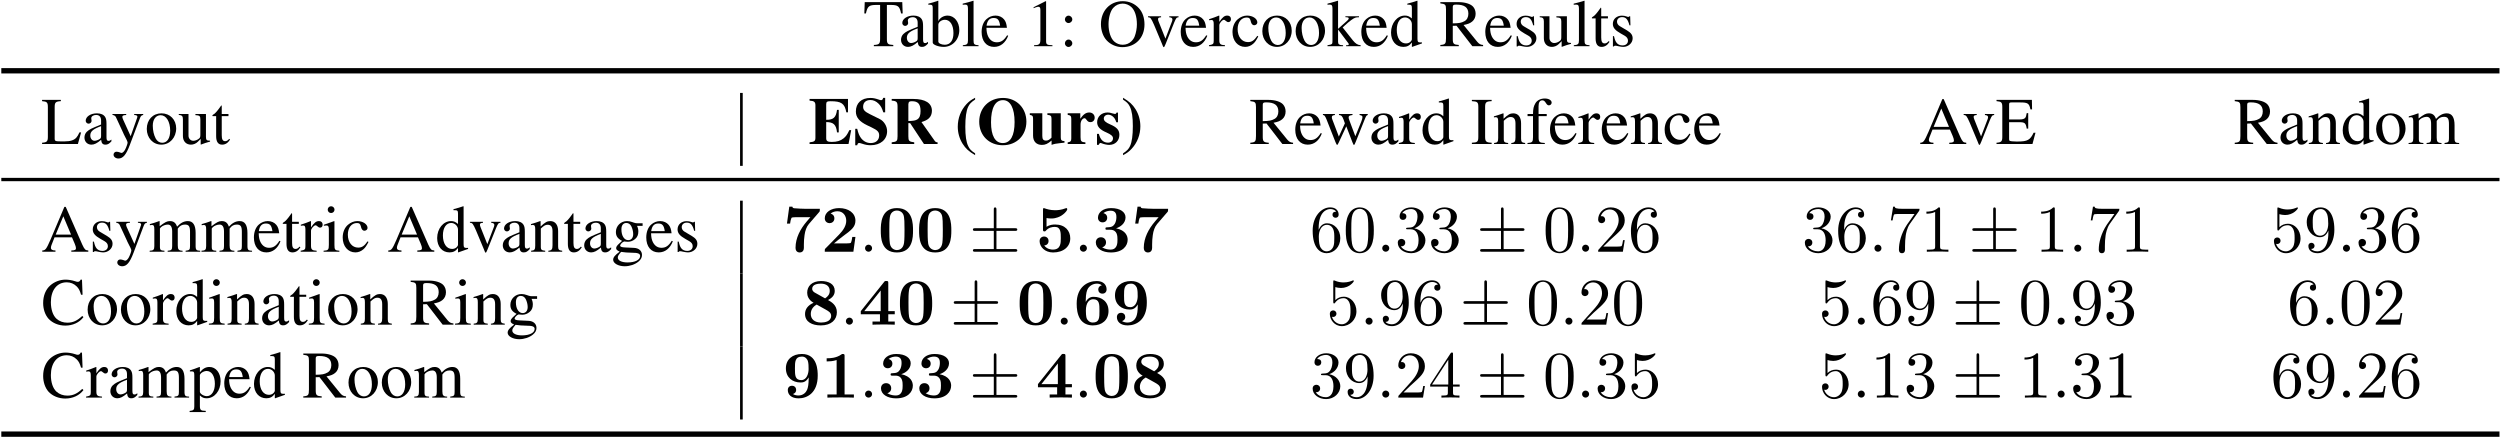<?xml version="1.0" encoding="UTF-8"?>
<svg xmlns="http://www.w3.org/2000/svg" xmlns:xlink="http://www.w3.org/1999/xlink" width="1648" height="288" viewBox="0 0 1648 288">
<defs>
<g>
<g id="glyph-0-0">
<path d="M 11.156 -27.219 L 11.156 -5.266 C 11.156 -1.531 10.672 -1.047 7.031 -0.828 L 7.031 0 L 19.844 0 L 19.844 -0.828 C 16.25 -1.016 15.625 -1.578 15.625 -4.781 L 15.625 -27.219 L 18 -27.219 C 23 -27.219 23.969 -26.438 24.984 -21.609 L 26.031 -21.609 L 25.766 -29.062 L 1.016 -29.062 L 0.75 -21.609 L 1.797 -21.609 C 2.859 -26.391 3.859 -27.219 8.781 -27.219 Z M 11.156 -27.219 "/>
</g>
<g id="glyph-0-1">
<path d="M 19.406 -2.891 C 18.656 -2.281 18.141 -2.062 17.469 -2.062 C 16.469 -2.062 16.156 -2.672 16.156 -4.609 L 16.156 -13.172 C 16.156 -15.453 15.938 -16.734 15.281 -17.781 C 14.312 -19.359 12.422 -20.203 9.828 -20.203 C 5.703 -20.203 2.453 -18.047 2.453 -15.281 C 2.453 -14.266 3.344 -13.391 4.344 -13.391 C 5.406 -13.391 6.328 -14.266 6.328 -15.234 C 6.328 -15.406 6.281 -15.625 6.234 -15.938 C 6.141 -16.328 6.109 -16.688 6.109 -16.984 C 6.109 -18.172 7.516 -19.141 9.266 -19.141 C 11.422 -19.141 12.594 -17.875 12.594 -15.5 L 12.594 -12.828 C 5.844 -10.094 5.094 -9.75 3.203 -8.078 C 2.234 -7.203 1.625 -5.703 1.625 -4.266 C 1.625 -1.5 3.562 0.438 6.234 0.438 C 8.172 0.438 9.969 -0.484 12.641 -2.766 C 12.859 -0.484 13.656 0.438 15.453 0.438 C 16.953 0.438 17.875 -0.094 19.406 -1.75 Z M 12.594 -5.406 C 12.594 -4.047 12.375 -3.641 11.453 -3.125 C 10.406 -2.5 9.172 -2.109 8.25 -2.109 C 6.719 -2.109 5.484 -3.594 5.484 -5.484 L 5.484 -5.656 C 5.484 -8.25 7.281 -9.828 12.594 -11.766 Z M 12.594 -5.406 "/>
</g>
<g id="glyph-0-2">
<path d="M 6.719 -29.906 L 6.5 -29.984 C 4.656 -29.328 3.469 -28.984 1.406 -28.406 L 0.125 -28.062 L 0.125 -27.359 C 0.391 -27.391 0.578 -27.391 0.875 -27.391 C 2.641 -27.391 3.031 -27 3.031 -25.156 L 3.031 -2.375 C 3.031 -1.016 6.766 0.438 10.281 0.438 C 16.062 0.438 20.547 -4.391 20.547 -10.672 C 20.547 -16.062 17.219 -20.203 12.828 -20.203 C 10.141 -20.203 7.594 -18.609 6.719 -16.469 Z M 6.719 -14.141 C 6.719 -15.844 8.781 -17.438 11.062 -17.438 C 14.484 -17.438 16.688 -14 16.688 -8.656 C 16.688 -3.781 14.578 -0.969 10.969 -0.969 C 8.688 -0.969 6.719 -1.969 6.719 -3.078 Z M 6.719 -14.141 "/>
</g>
<g id="glyph-0-3">
<path d="M 0.828 -27.359 L 1.094 -27.359 C 1.578 -27.391 2.109 -27.438 2.453 -27.438 C 3.859 -27.438 4.297 -26.828 4.297 -24.766 L 4.297 -3.812 C 4.297 -1.453 3.688 -0.875 0.922 -0.656 L 0.922 0 L 11.281 0 L 11.281 -0.656 C 8.516 -0.828 7.984 -1.266 7.984 -3.688 L 7.984 -29.906 L 7.812 -29.984 C 5.531 -29.234 3.859 -28.797 0.828 -28.062 Z M 0.828 -27.359 "/>
</g>
<g id="glyph-0-4">
<path d="M 17.906 -7.203 C 15.812 -3.859 13.922 -2.594 11.109 -2.594 C 8.609 -2.594 6.719 -3.859 5.438 -6.359 C 4.656 -8.031 4.344 -9.484 4.266 -12.156 L 17.781 -12.156 C 17.438 -15.016 16.984 -16.297 15.891 -17.688 C 14.578 -19.281 12.562 -20.203 10.281 -20.203 C 8.078 -20.203 6.016 -19.406 4.344 -17.906 C 2.281 -16.109 1.094 -13 1.094 -9.391 C 1.094 -3.344 4.266 0.438 9.312 0.438 C 13.484 0.438 16.766 -2.156 18.609 -6.891 Z M 4.344 -13.562 C 4.828 -16.984 6.328 -18.609 9 -18.609 C 11.672 -18.609 12.734 -17.391 13.297 -13.562 Z M 4.344 -13.562 "/>
</g>
<g id="glyph-0-5">
<path d="M 12.781 -29.688 L 4.875 -25.688 L 4.875 -25.078 C 5.406 -25.297 5.891 -25.469 6.062 -25.547 C 6.844 -25.859 7.594 -26.031 8.031 -26.031 C 8.953 -26.031 9.359 -25.375 9.359 -23.969 L 9.359 -4.078 C 9.359 -2.641 9 -1.625 8.297 -1.234 C 7.641 -0.828 7.031 -0.703 5.188 -0.656 L 5.188 0 L 17.297 0 L 17.297 -0.656 C 13.828 -0.703 13.125 -1.141 13.125 -3.25 L 13.125 -29.594 Z M 12.781 -29.688 "/>
</g>
<g id="glyph-0-6">
<path d="M 5.969 -20.156 C 4.656 -20.156 3.562 -19.016 3.562 -17.656 C 3.562 -16.375 4.656 -15.281 5.922 -15.281 C 7.281 -15.281 8.438 -16.375 8.438 -17.656 C 8.438 -19.016 7.281 -20.156 5.969 -20.156 Z M 5.969 -4.391 C 4.656 -4.391 3.562 -3.25 3.562 -1.891 C 3.562 -0.609 4.656 0.484 5.922 0.484 C 7.281 0.484 8.438 -0.609 8.438 -1.891 C 8.438 -3.25 7.281 -4.391 5.969 -4.391 Z M 5.969 -4.391 "/>
</g>
<g id="glyph-0-7">
<path d="M 15.844 -29.688 C 7.469 -29.688 1.5 -23.359 1.5 -14.531 C 1.5 -10.406 2.891 -6.406 5.266 -3.859 C 7.812 -1.094 11.719 0.609 15.594 0.609 C 24.234 0.609 30.203 -5.531 30.203 -14.359 C 30.203 -18.703 28.938 -22.438 26.516 -25.078 C 23.75 -28.094 20.062 -29.688 15.844 -29.688 Z M 15.844 -28.094 C 17.875 -28.094 19.891 -27.312 21.469 -25.906 C 23.844 -23.75 25.203 -19.625 25.203 -14.406 C 25.203 -11.812 24.625 -8.781 23.75 -6.5 C 23.359 -5.406 22.609 -4.297 21.609 -3.297 C 20.062 -1.75 18.094 -0.969 15.766 -0.969 C 13.75 -0.969 11.766 -1.75 10.234 -3.125 C 7.953 -5.141 6.5 -9.578 6.5 -14.438 C 6.5 -18.922 7.734 -23.188 9.578 -25.25 C 11.281 -27.141 13.438 -28.094 15.844 -28.094 Z M 15.844 -28.094 "/>
</g>
<g id="glyph-0-8">
<path d="M 20.938 -19.75 L 14.844 -19.75 L 14.844 -19.094 C 16.25 -18.969 16.906 -18.531 16.906 -17.688 C 16.906 -17.25 16.812 -16.812 16.641 -16.375 L 12.297 -5 L 7.812 -16.25 C 7.547 -16.859 7.422 -17.469 7.422 -17.875 C 7.422 -18.656 7.906 -18.969 9.438 -19.094 L 9.438 -19.75 L 0.828 -19.75 L 0.828 -19.094 C 2.5 -19.016 2.812 -18.578 4.828 -14.047 L 10.094 -1.453 C 10.188 -1.188 10.312 -0.875 10.453 -0.531 C 10.719 0.266 10.969 0.609 11.234 0.609 C 11.5 0.609 11.812 0.047 12.469 -1.578 L 18.094 -15.672 C 19.359 -18.656 19.625 -18.969 20.938 -19.094 Z M 20.938 -19.75 "/>
</g>
<g id="glyph-0-9">
<path d="M 0.312 -17.125 C 0.922 -17.25 1.312 -17.297 1.844 -17.297 C 2.938 -17.297 3.344 -16.594 3.344 -14.672 L 3.344 -3.688 C 3.344 -1.5 3.031 -1.188 0.219 -0.656 L 0.219 0 L 10.75 0 L 10.75 -0.656 C 7.766 -0.797 7.031 -1.453 7.031 -3.953 L 7.031 -13.828 C 7.031 -15.234 8.906 -17.438 10.094 -17.438 C 10.359 -17.438 10.75 -17.219 11.234 -16.766 C 11.938 -16.156 12.422 -15.891 13 -15.891 C 14.047 -15.891 14.703 -16.641 14.703 -17.875 C 14.703 -19.312 13.781 -20.203 12.297 -20.203 C 10.453 -20.203 9.172 -19.188 7.031 -16.062 L 7.031 -20.109 L 6.812 -20.203 C 4.484 -19.234 2.891 -18.656 0.312 -17.828 Z M 0.312 -17.125 "/>
</g>
<g id="glyph-0-10">
<path d="M 17.469 -6.844 C 15.359 -3.781 13.781 -2.719 11.281 -2.719 C 7.281 -2.719 4.484 -6.234 4.484 -11.281 C 4.484 -15.812 6.891 -18.922 10.453 -18.922 C 12.031 -18.922 12.594 -18.438 13.047 -16.812 L 13.297 -15.844 C 13.656 -14.625 14.438 -13.828 15.359 -13.828 C 16.516 -13.828 17.469 -14.672 17.469 -15.672 C 17.469 -18.141 14.406 -20.203 10.719 -20.203 C 8.562 -20.203 6.328 -19.312 4.516 -17.734 C 2.328 -15.812 1.094 -12.828 1.094 -9.359 C 1.094 -3.641 4.562 0.438 9.438 0.438 C 11.422 0.438 13.172 -0.266 14.75 -1.625 C 15.938 -2.672 16.766 -3.859 18.094 -6.453 Z M 17.469 -6.844 "/>
</g>
<g id="glyph-0-11">
<path d="M 10.969 -20.203 C 5.266 -20.203 1.266 -15.984 1.266 -9.922 C 1.266 -4 5.359 0.438 10.891 0.438 C 16.422 0.438 20.641 -4.219 20.641 -10.281 C 20.641 -16.031 16.594 -20.203 10.969 -20.203 Z M 10.406 -18.969 C 14.094 -18.969 16.688 -14.75 16.688 -8.734 C 16.688 -3.781 14.703 -0.797 11.422 -0.797 C 9.703 -0.797 8.078 -1.844 7.156 -3.594 C 5.922 -5.891 5.219 -8.953 5.219 -12.078 C 5.219 -16.25 7.281 -18.969 10.406 -18.969 Z M 10.406 -18.969 "/>
</g>
<g id="glyph-0-12">
<path d="M 0.312 -27.359 C 0.875 -27.391 1.266 -27.438 1.719 -27.438 C 3.156 -27.438 3.594 -26.875 3.594 -24.766 L 3.594 -3.594 C 3.594 -1.312 3.469 -1.188 0.312 -0.656 L 0.312 0 L 10.578 0 L 10.578 -0.656 L 9.703 -0.703 C 7.953 -0.797 7.281 -1.406 7.281 -2.938 L 7.281 -11.016 L 13.438 -2.812 L 13.562 -2.641 C 13.656 -2.5 13.75 -2.375 13.875 -2.234 C 14.219 -1.797 14.359 -1.531 14.359 -1.312 C 14.359 -0.922 13.969 -0.656 13.438 -0.656 L 12.594 -0.656 L 12.594 0 L 22.172 0 L 22.172 -0.656 C 20.234 -0.797 18.875 -1.625 17.031 -3.859 L 10.312 -12.375 L 11.594 -13.562 C 14.703 -16.469 17.438 -18.484 18.703 -18.828 C 19.359 -19.016 19.984 -19.094 20.719 -19.094 L 21.078 -19.094 L 21.078 -19.75 L 12.125 -19.75 L 12.125 -19.141 C 13.828 -19.094 14.312 -18.922 14.312 -18.312 C 14.312 -17.953 13.922 -17.344 13.297 -16.812 L 7.281 -11.453 L 7.281 -29.906 L 7.109 -29.984 C 5.438 -29.469 4.172 -29.109 1.625 -28.406 L 0.312 -28.062 Z M 0.312 -27.359 "/>
</g>
<g id="glyph-0-13">
<path d="M 15.109 0.438 L 21.562 -1.844 L 21.562 -2.547 C 20.766 -2.5 20.688 -2.5 20.547 -2.5 C 18.969 -2.5 18.609 -2.984 18.609 -5 L 18.609 -29.906 L 18.391 -29.984 C 16.297 -29.234 14.75 -28.797 11.938 -28.062 L 11.938 -27.359 C 12.297 -27.391 12.562 -27.391 12.906 -27.391 C 14.531 -27.391 14.922 -26.953 14.922 -25.156 L 14.922 -18.312 C 13.266 -19.719 12.078 -20.203 10.312 -20.203 C 5.266 -20.203 1.188 -15.234 1.188 -9 C 1.188 -3.375 4.484 0.438 9.312 0.438 C 11.766 0.438 13.438 -0.438 14.922 -2.5 L 14.922 0.312 Z M 14.922 -4.484 C 14.922 -4.172 14.625 -3.641 14.188 -3.156 C 13.391 -2.281 12.297 -1.844 11.016 -1.844 C 7.375 -1.844 4.969 -5.359 4.969 -10.75 C 4.969 -15.719 7.109 -18.969 10.453 -18.969 C 12.781 -18.969 14.922 -16.906 14.922 -14.578 Z M 14.922 -4.484 "/>
</g>
<g id="glyph-0-14">
<path d="M 28.938 -0.828 C 27.266 -0.969 26.391 -1.406 25.109 -2.891 L 16.062 -14 C 19.016 -14.578 20.328 -15.109 21.781 -16.297 C 23.188 -17.438 24.016 -19.281 24.016 -21.344 C 24.016 -23.219 23.453 -24.844 22.297 -26.125 C 20.641 -27.922 16.984 -29.062 12.859 -29.062 L 0.75 -29.062 L 0.75 -28.234 C 4.047 -27.875 4.484 -27.391 4.484 -24.281 L 4.484 -5.266 C 4.484 -1.625 4.047 -1.094 0.75 -0.828 L 0.75 0 L 12.906 0 L 12.906 -0.828 C 9.531 -1.047 8.953 -1.625 8.953 -4.781 L 8.953 -13.438 L 11.422 -13.516 L 21.859 0 L 28.938 0 Z M 8.953 -25.859 C 8.953 -27.094 9.438 -27.438 11.203 -27.438 C 16.688 -27.438 19.234 -25.547 19.234 -21.422 C 19.234 -19.234 18.312 -17.391 16.734 -16.547 C 14.703 -15.406 13.172 -15.141 8.953 -15.062 Z M 8.953 -25.859 "/>
</g>
<g id="glyph-0-15">
<path d="M 13.828 -13.781 L 13.656 -19.75 L 13.172 -19.75 L 13.078 -19.672 C 12.688 -19.359 12.641 -19.312 12.469 -19.312 C 12.203 -19.312 11.766 -19.406 11.281 -19.625 C 10.312 -19.984 9.359 -20.156 8.203 -20.156 C 4.734 -20.156 2.234 -17.906 2.234 -14.75 C 2.234 -12.297 3.641 -10.531 7.375 -8.438 L 9.922 -6.984 C 11.453 -6.109 12.203 -5.047 12.203 -3.688 C 12.203 -1.75 10.797 -0.531 8.562 -0.531 C 7.062 -0.531 5.703 -1.094 4.875 -2.062 C 3.953 -3.156 3.562 -4.172 2.984 -6.672 L 2.281 -6.672 L 2.281 0.172 L 2.859 0.172 C 3.156 -0.266 3.344 -0.344 3.859 -0.344 C 4.266 -0.344 4.875 -0.266 5.891 0 C 7.109 0.266 8.297 0.438 9.094 0.438 C 12.469 0.438 15.281 -2.109 15.281 -5.188 C 15.281 -7.375 14.219 -8.828 11.594 -10.406 L 6.844 -13.219 C 5.625 -13.922 4.969 -15.016 4.969 -16.203 C 4.969 -17.953 6.328 -19.188 8.344 -19.188 C 10.844 -19.188 12.156 -17.688 13.172 -13.781 Z M 13.828 -13.781 "/>
</g>
<g id="glyph-0-16">
<path d="M 21.031 -2.188 L 20.812 -2.188 C 18.797 -2.188 18.312 -2.672 18.312 -4.703 L 18.312 -19.75 L 11.375 -19.75 L 11.375 -19.016 C 14.094 -18.875 14.625 -18.438 14.625 -16.25 L 14.625 -5.922 C 14.625 -4.703 14.406 -4.078 13.781 -3.594 C 12.594 -2.641 11.234 -2.109 9.922 -2.109 C 8.203 -2.109 6.812 -3.594 6.812 -5.438 L 6.812 -19.75 L 0.391 -19.75 L 0.391 -19.141 C 2.5 -19.016 3.125 -18.359 3.125 -16.328 L 3.125 -5.266 C 3.125 -1.797 5.219 0.438 8.438 0.438 C 10.047 0.438 11.766 -0.266 12.953 -1.453 L 14.844 -3.344 L 14.844 0.312 L 15.016 0.391 C 17.219 -0.484 18.797 -0.969 21.031 -1.578 Z M 21.031 -2.188 "/>
</g>
<g id="glyph-0-17">
<path d="M 11.203 -19.75 L 6.766 -19.75 L 6.766 -24.844 C 6.766 -25.297 6.719 -25.422 6.453 -25.422 C 6.141 -25.031 5.891 -24.625 5.578 -24.188 C 3.906 -21.781 2.016 -19.672 1.312 -19.5 C 0.828 -19.188 0.578 -18.875 0.578 -18.656 C 0.578 -18.531 0.609 -18.438 0.75 -18.359 L 3.078 -18.359 L 3.078 -5.141 C 3.078 -1.453 4.391 0.438 6.984 0.438 C 9.125 0.438 10.797 -0.609 12.25 -2.891 L 11.672 -3.375 C 10.75 -2.281 10.016 -1.844 9.047 -1.844 C 7.422 -1.844 6.766 -3.031 6.766 -5.797 L 6.766 -18.359 L 11.203 -18.359 Z M 11.203 -19.75 "/>
</g>
<g id="glyph-0-18">
<path d="M 25.156 -7.641 C 24.406 -5.969 23.797 -4.969 23.141 -4.219 C 21.609 -2.5 19.188 -1.719 15.547 -1.719 L 12.594 -1.719 C 9.391 -1.719 8.828 -1.969 8.828 -3.516 L 8.828 -24.281 C 8.828 -27.391 9.438 -28.016 12.906 -28.234 L 12.906 -29.062 L 0.531 -29.062 L 0.531 -28.234 C 3.781 -27.969 4.344 -27.359 4.344 -24.281 L 4.344 -4.781 C 4.344 -1.719 3.734 -1.047 0.531 -0.828 L 0.531 0 L 24.141 0 L 26.25 -7.641 Z M 25.156 -7.641 "/>
</g>
<g id="glyph-0-19">
<path d="M 20.859 -19.75 L 14.922 -19.75 L 14.922 -19.094 C 16.328 -19.094 17.031 -18.703 17.031 -18 C 17.031 -17.828 16.984 -17.562 16.859 -17.25 L 12.594 -5.141 L 7.547 -16.25 C 7.281 -16.859 7.109 -17.438 7.109 -17.906 C 7.109 -18.703 7.766 -19.016 9.656 -19.094 L 9.656 -19.75 L 0.609 -19.75 L 0.609 -19.141 C 1.75 -18.969 2.5 -18.484 2.859 -17.734 L 7.859 -6.938 L 7.984 -6.578 L 8.656 -5.266 C 9.875 -3.078 10.578 -1.5 10.578 -0.828 C 10.578 -0.172 9.578 2.594 8.828 3.906 C 8.203 5.047 7.25 5.891 6.625 5.891 C 6.359 5.891 5.969 5.797 5.531 5.578 C 4.703 5.266 3.953 5.094 3.203 5.094 C 2.188 5.094 1.312 5.969 1.312 7.031 C 1.312 8.469 2.719 9.578 4.562 9.578 C 7.516 9.578 9.609 7.109 11.984 0.797 L 18.75 -17.125 C 19.312 -18.531 19.797 -18.969 20.859 -19.094 Z M 20.859 -19.75 "/>
</g>
<g id="glyph-0-20">
<path d="M 25.078 -19.75 L 25.078 -19.094 C 26.562 -18.797 27 -18.484 27 -17.734 C 27 -17.078 26.734 -16.031 26.25 -14.844 L 22.297 -5.094 L 18.609 -14.922 C 17.875 -16.953 17.875 -16.953 17.875 -17.516 C 17.875 -18.484 18.359 -18.797 20.422 -19.094 L 20.422 -19.75 L 11.5 -19.75 L 11.5 -19.094 C 13.125 -18.922 13.656 -18.438 14.531 -16.062 C 14.844 -15.234 15.141 -14.406 15.406 -13.609 L 11.422 -4.875 L 7.062 -16.328 C 6.891 -16.766 6.812 -17.219 6.812 -17.656 C 6.812 -18.578 7.328 -18.922 8.828 -19.094 L 8.828 -19.75 L 0.922 -19.75 L 0.922 -19.094 C 1.938 -19.016 2.281 -18.578 3.25 -16.328 L 9.172 -1.312 C 9.703 0 10.047 0.609 10.312 0.609 C 10.531 0.609 10.891 0.047 11.422 -1.094 L 16.328 -11.641 L 20.328 -1.266 C 20.938 0.344 21.125 0.609 21.375 0.609 C 21.688 0.609 21.906 0.219 22.609 -1.531 L 28.672 -16.734 C 29.469 -18.578 29.594 -18.797 30.469 -19.094 L 30.469 -19.75 Z M 25.078 -19.75 "/>
</g>
<g id="glyph-0-21">
<path d="M 5.047 -4.781 C 5.047 -1.5 4.484 -0.969 0.797 -0.828 L 0.797 0 L 13.828 0 L 13.828 -0.828 C 10.234 -0.969 9.531 -1.578 9.531 -4.781 L 9.531 -24.281 C 9.531 -27.484 10.141 -28.062 13.828 -28.234 L 13.828 -29.062 L 0.797 -29.062 L 0.797 -28.234 C 4.516 -28.016 5.047 -27.531 5.047 -24.281 Z M 5.047 -4.781 "/>
</g>
<g id="glyph-0-22">
<path d="M 0.703 -17.469 C 0.969 -17.609 1.406 -17.656 1.891 -17.656 C 3.125 -17.656 3.516 -16.984 3.516 -14.844 L 3.516 -3.953 C 3.516 -1.453 3.031 -0.828 0.797 -0.656 L 0.797 0 L 10.094 0 L 10.094 -0.656 C 7.859 -0.828 7.203 -1.359 7.203 -2.938 L 7.203 -15.281 C 9.312 -17.25 10.281 -17.781 11.719 -17.781 C 13.875 -17.781 14.922 -16.422 14.922 -13.516 L 14.922 -4.344 C 14.922 -1.578 14.359 -0.828 12.156 -0.656 L 12.156 0 L 21.297 0 L 21.297 -0.656 C 19.141 -0.875 18.609 -1.406 18.609 -3.562 L 18.609 -13.609 C 18.609 -17.734 16.688 -20.203 13.438 -20.203 C 11.422 -20.203 10.047 -19.453 7.062 -16.641 L 7.062 -20.109 L 6.766 -20.203 C 4.609 -19.406 3.125 -18.922 0.703 -18.219 Z M 0.703 -17.469 "/>
</g>
<g id="glyph-0-23">
<path d="M 13.562 -19.75 L 8.172 -19.75 L 8.172 -24.844 C 8.172 -27.391 9 -28.766 10.672 -28.766 C 11.594 -28.766 12.203 -28.312 13 -27.047 C 13.703 -25.906 14.219 -25.469 14.969 -25.469 C 15.984 -25.469 16.812 -26.25 16.812 -27.266 C 16.812 -28.844 14.891 -29.984 12.25 -29.984 C 9.531 -29.984 7.203 -28.797 6.062 -26.781 C 4.922 -24.844 4.562 -23.266 4.516 -19.75 L 0.922 -19.75 L 0.922 -18.359 L 4.516 -18.359 L 4.516 -4.562 C 4.516 -1.359 4.047 -0.828 0.875 -0.656 L 0.875 0 L 12.297 0 L 12.297 -0.656 C 8.688 -0.797 8.203 -1.266 8.203 -4.562 L 8.203 -18.359 L 13.562 -18.359 Z M 13.562 -19.75 "/>
</g>
<g id="glyph-0-24">
<path d="M 31 -0.828 C 29.016 -0.969 28.578 -1.406 27.047 -4.656 L 16.109 -29.594 L 15.234 -29.594 L 6.109 -8.031 C 3.297 -1.625 2.766 -0.922 0.656 -0.828 L 0.656 0 L 9.359 0 L 9.359 -0.828 C 7.25 -0.828 6.359 -1.406 6.359 -2.641 C 6.359 -3.156 6.5 -3.781 6.719 -4.344 L 8.734 -9.484 L 20.234 -9.484 L 22.047 -5.266 C 22.562 -4.078 22.875 -2.938 22.875 -2.328 C 22.875 -1.234 22.125 -0.875 19.797 -0.828 L 19.797 0 L 31 0 Z M 9.484 -11.281 L 14.531 -23.359 L 19.625 -11.281 Z M 9.484 -11.281 "/>
</g>
<g id="glyph-0-25">
<path d="M 26.219 -7.422 L 24.984 -7.422 C 22.781 -2.672 20.906 -1.625 14.625 -1.625 L 13.438 -1.625 C 11.281 -1.625 9.438 -1.844 9.125 -2.156 C 8.906 -2.281 8.828 -2.766 8.828 -3.516 L 8.828 -14.359 L 15.594 -14.359 C 19.188 -14.359 19.844 -13.781 20.422 -10.141 L 21.422 -10.141 L 21.422 -20.328 L 20.422 -20.328 C 20.109 -18.531 19.938 -17.875 19.453 -17.25 C 18.875 -16.516 17.656 -16.156 15.594 -16.156 L 8.828 -16.156 L 8.828 -25.906 C 8.828 -27.141 9.094 -27.391 10.281 -27.391 L 16.203 -27.391 C 21.156 -27.391 22.125 -26.734 22.875 -22.781 L 23.969 -22.781 L 23.844 -29.062 L 0.531 -29.062 L 0.531 -28.234 C 3.781 -27.969 4.344 -27.359 4.344 -24.281 L 4.344 -4.781 C 4.344 -1.719 3.734 -1.047 0.531 -0.828 L 0.531 0 L 24.234 0 Z M 26.219 -7.422 "/>
</g>
<g id="glyph-0-26">
<path d="M 0.828 -17.469 C 1.406 -17.609 1.75 -17.656 2.234 -17.656 C 3.375 -17.656 3.781 -16.953 3.781 -14.844 L 3.781 -3.734 C 3.781 -1.359 3.156 -0.703 0.703 -0.656 L 0.703 0 L 10.453 0 L 10.453 -0.656 C 8.125 -0.75 7.469 -1.234 7.469 -2.938 L 7.469 -15.328 C 7.469 -15.406 7.812 -15.844 8.125 -16.156 C 9.219 -17.172 11.109 -17.906 12.641 -17.906 C 14.578 -17.906 15.547 -16.375 15.547 -13.297 L 15.547 -3.781 C 15.547 -1.312 15.062 -0.828 12.562 -0.656 L 12.562 0 L 22.391 0 L 22.391 -0.656 C 19.891 -0.703 19.234 -1.453 19.234 -4.172 L 19.234 -15.234 C 20.547 -17.125 22 -17.906 24.016 -17.906 C 26.516 -17.906 27.312 -16.734 27.312 -13.078 L 27.312 -3.812 C 27.312 -1.312 26.953 -0.969 24.406 -0.656 L 24.406 0 L 34.031 0 L 34.031 -0.656 L 32.891 -0.75 C 31.562 -0.828 31 -1.625 31 -3.344 L 31 -12.375 C 31 -17.562 29.281 -20.203 25.906 -20.203 C 23.359 -20.203 21.125 -19.062 18.75 -16.516 C 17.953 -19.016 16.469 -20.203 14.094 -20.203 C 12.156 -20.203 10.938 -19.578 7.281 -16.812 L 7.281 -20.109 L 6.984 -20.203 C 4.734 -19.359 3.25 -18.875 0.828 -18.219 Z M 0.828 -17.469 "/>
</g>
<g id="glyph-0-27">
<path d="M 7.688 -20.203 L 0.875 -17.781 L 0.875 -17.125 L 1.234 -17.172 C 1.75 -17.25 2.328 -17.297 2.719 -17.297 C 3.781 -17.297 4.172 -16.594 4.172 -14.672 L 4.172 -4.484 C 4.172 -1.312 3.734 -0.828 0.703 -0.656 L 0.703 0 L 11.109 0 L 11.109 -0.656 C 8.203 -0.875 7.859 -1.312 7.859 -4.484 L 7.859 -20.062 Z M 5.625 -29.984 C 4.438 -29.984 3.422 -28.984 3.422 -27.75 C 3.422 -26.516 4.391 -25.516 5.625 -25.516 C 6.891 -25.516 7.906 -26.469 7.906 -27.75 C 7.906 -28.984 6.891 -29.984 5.625 -29.984 Z M 5.625 -29.984 "/>
</g>
<g id="glyph-0-28">
<path d="M 20.641 -17.031 L 20.641 -18.75 L 17.25 -18.75 C 16.375 -18.75 15.719 -18.875 14.844 -19.188 L 13.875 -19.531 C 12.688 -19.984 11.5 -20.203 10.359 -20.203 C 6.281 -20.203 3.031 -17.031 3.031 -13.047 C 3.031 -10.281 4.219 -8.609 7.109 -7.156 C 6.281 -6.359 5.484 -5.625 5.219 -5.406 C 3.781 -4.125 3.203 -3.25 3.203 -2.375 C 3.203 -1.453 3.734 -0.922 5.531 -0.047 C 2.422 2.234 1.234 3.688 1.234 5.312 C 1.234 7.641 4.656 9.578 8.828 9.578 C 12.125 9.578 15.547 8.438 17.828 6.578 C 19.5 5.219 20.234 3.812 20.234 2.156 C 20.234 -0.578 18.172 -2.422 14.922 -2.547 L 9.266 -2.812 C 6.938 -2.891 5.844 -3.297 5.844 -4 C 5.844 -4.875 7.281 -6.406 8.469 -6.766 C 8.875 -6.719 9.172 -6.672 9.312 -6.672 C 10.141 -6.578 10.719 -6.547 10.969 -6.547 C 12.594 -6.547 14.359 -7.203 15.719 -8.391 C 17.172 -9.609 17.828 -11.156 17.828 -13.344 C 17.828 -14.625 17.609 -15.625 16.984 -17.031 Z M 6.453 0.094 C 7.906 0.391 11.422 0.656 13.562 0.656 C 17.562 0.656 19.016 1.234 19.016 2.812 C 19.016 5.359 15.672 7.062 10.719 7.062 C 6.844 7.062 4.297 5.797 4.297 3.859 C 4.297 2.859 4.609 2.281 6.453 0.094 Z M 6.672 -14.844 C 6.672 -17.438 7.906 -18.969 9.922 -18.969 C 11.281 -18.969 12.422 -18.219 13.125 -16.906 C 13.922 -15.359 14.438 -13.344 14.438 -11.641 C 14.438 -9.172 13.172 -7.641 11.156 -7.641 C 8.516 -7.641 6.672 -10.5 6.672 -14.703 Z M 6.672 -14.844 "/>
</g>
<g id="glyph-0-29">
<path d="M 27.219 -19.75 L 26.828 -29.688 L 25.906 -29.688 C 25.641 -28.766 24.938 -28.234 24.062 -28.234 C 23.672 -28.234 23 -28.359 22.344 -28.625 C 20.203 -29.328 18 -29.688 15.938 -29.688 C 12.344 -29.688 8.688 -28.312 5.969 -25.906 C 2.891 -23.188 1.234 -19.094 1.234 -14.266 C 1.234 -10.188 2.547 -6.406 4.781 -3.906 C 7.422 -1.047 11.453 0.609 15.812 0.609 C 20.766 0.609 25.109 -1.406 27.797 -4.969 L 27 -5.75 C 23.75 -2.641 20.859 -1.312 17.219 -1.312 C 14.438 -1.312 11.984 -2.188 10.094 -3.859 C 7.688 -6.016 6.328 -9.969 6.328 -14.844 C 6.328 -22.781 10.406 -27.922 16.766 -27.922 C 19.281 -27.922 21.562 -27 23.312 -25.25 C 24.719 -23.844 25.375 -22.609 26.219 -19.75 Z M 27.219 -19.75 "/>
</g>
<g id="glyph-0-30">
<path d="M 0.391 -17.25 C 0.797 -17.297 1.094 -17.297 1.5 -17.297 C 2.984 -17.297 3.297 -16.859 3.297 -14.797 L 3.297 5.75 C 3.297 8.031 2.812 8.516 0.219 8.781 L 0.219 9.531 L 10.844 9.531 L 10.844 8.734 C 7.547 8.688 6.984 8.203 6.984 5.438 L 6.984 -1.453 C 8.516 0 9.578 0.438 11.422 0.438 C 16.594 0.438 20.641 -4.484 20.641 -10.844 C 20.641 -16.297 17.562 -20.203 13.297 -20.203 C 10.844 -20.203 8.906 -19.094 6.984 -16.734 L 6.984 -20.109 L 6.719 -20.203 C 4.344 -19.281 2.812 -18.703 0.391 -17.953 Z M 6.984 -14.672 C 6.984 -15.984 9.438 -17.562 11.453 -17.562 C 14.703 -17.562 16.859 -14.219 16.859 -9.125 C 16.859 -4.266 14.703 -0.969 11.547 -0.969 C 9.484 -0.969 6.984 -2.547 6.984 -3.859 Z M 6.984 -14.672 "/>
</g>
<g id="glyph-1-0">
<path d="M 26.031 -29.688 L 0.703 -29.688 L 0.703 -28.578 C 3.734 -28.406 4.562 -27.703 4.562 -25.469 L 4.562 -4.219 C 4.562 -1.938 3.953 -1.453 0.703 -1.094 L 0.703 0 L 26.391 0 L 28.141 -9.125 L 26.922 -9.125 C 25.547 -6.188 24.672 -4.969 23.094 -3.688 C 21.078 -2.062 18.656 -1.359 15.328 -1.359 C 12.516 -1.359 11.672 -1.938 11.672 -3.812 L 11.672 -14.438 C 16.469 -14.438 18.266 -12.734 18.797 -7.641 L 19.938 -7.641 L 19.938 -22.484 L 18.797 -22.484 C 18.141 -17.469 16.422 -15.891 11.672 -15.938 L 11.672 -26.125 C 11.672 -27.797 12.25 -28.188 14.531 -28.188 C 21.688 -28.188 23.844 -26.688 24.938 -20.859 L 26.031 -20.859 Z M 26.031 -29.688 "/>
</g>
<g id="glyph-1-1">
<path d="M 21.25 -20.859 L 21.25 -30.391 L 19.938 -30.391 C 19.625 -29.234 19.281 -28.891 18.531 -28.891 C 18.141 -28.891 17.656 -29.016 16.688 -29.375 C 14.625 -30.078 13.219 -30.344 11.547 -30.344 C 5.578 -30.344 1.938 -26.953 1.938 -21.422 C 1.938 -17.562 4.219 -14.797 9.438 -12.297 L 12.375 -10.891 C 16.25 -9.047 17.297 -7.906 17.297 -5.625 C 17.297 -2.594 15.141 -0.609 11.766 -0.609 C 9.219 -0.609 7.031 -1.719 5.359 -3.859 C 4.172 -5.484 3.562 -6.938 2.812 -10.016 L 1.531 -10.016 L 1.531 0.828 L 2.812 0.828 C 3.078 -0.266 3.422 -0.656 4.125 -0.656 C 4.484 -0.656 4.969 -0.531 5.922 -0.219 C 8.125 0.531 9.75 0.828 11.641 0.828 C 18.141 0.828 22.531 -2.891 22.531 -8.438 C 22.531 -11.719 20.5 -15.016 17.688 -16.422 L 11.234 -19.625 C 7.688 -21.375 6.719 -22.484 6.719 -24.594 C 6.719 -27.312 8.562 -28.984 11.547 -28.984 C 13.516 -28.984 15.359 -28.141 16.953 -26.516 C 18.438 -24.984 19.141 -23.703 20.016 -20.859 Z M 21.25 -20.859 "/>
</g>
<g id="glyph-1-2">
<path d="M 31.391 -1.094 C 30.609 -1.094 30.031 -1.359 29.594 -1.938 L 20.766 -14.438 C 23.359 -15.281 24.453 -15.844 25.688 -16.953 C 26.953 -18.141 27.656 -19.891 27.656 -21.859 C 27.656 -26.922 23.312 -29.688 15.281 -29.688 L 1.141 -29.688 L 1.141 -28.578 C 4.391 -28.359 5 -27.703 5 -24.547 L 5 -5.141 C 5 -1.938 4.562 -1.5 1.141 -1.094 L 1.141 0 L 15.984 0 L 15.984 -1.094 C 12.562 -1.531 12.125 -2.016 12.125 -5.141 L 12.125 -13.75 L 13.297 -13.75 L 22.391 0 L 31.391 0 Z M 12.125 -26.344 C 12.125 -26.609 12.297 -27.266 12.422 -27.531 C 12.688 -27.969 13.391 -28.188 14.484 -28.188 C 18.531 -28.188 20.156 -26.297 20.156 -21.688 C 20.156 -18.875 19.5 -17.172 18.094 -16.25 C 16.953 -15.5 15.453 -15.188 12.125 -15.141 Z M 12.125 -26.344 "/>
</g>
<g id="glyph-1-3">
<path d="M 13.438 -30.469 C 10.719 -29.016 9.484 -28.094 7.766 -26.297 C 4.047 -22.266 2.016 -17.031 2.016 -11.375 C 2.016 -7.375 3.125 -3.469 5.219 -0.125 C 7.25 3.031 9.125 4.781 13.438 7.375 L 13.438 6.141 C 10.938 4.562 9.828 3.422 8.906 1.453 C 7.594 -1.266 6.984 -5.312 6.984 -11.328 C 6.984 -17.391 7.594 -21.828 8.828 -24.453 C 9.75 -26.391 10.797 -27.531 13.438 -29.281 Z M 13.438 -30.469 "/>
</g>
<g id="glyph-1-4">
<path d="M 17.25 -30.344 C 8.078 -30.344 1.531 -23.844 1.531 -14.703 C 1.531 -5.625 7.984 0.828 17.078 0.828 C 26.172 0.828 32.625 -5.656 32.625 -14.75 C 32.625 -23.703 26.078 -30.344 17.25 -30.344 Z M 17.219 -28.891 C 22.047 -28.891 24.844 -23.578 24.844 -14.438 C 24.844 -5.438 22.125 -0.609 17.078 -0.609 C 12.031 -0.609 9.312 -5.438 9.312 -14.312 C 9.312 -23.797 12.078 -28.891 17.219 -28.891 Z M 17.219 -28.891 "/>
</g>
<g id="glyph-1-5">
<path d="M 15.062 0.578 C 16.953 -0.094 18 -0.266 20.859 -0.578 L 23.578 -0.875 L 23.578 -1.891 C 21.641 -1.969 21.125 -2.547 21.125 -4.438 L 21.125 -20.234 L 12.297 -20.234 L 12.297 -19.188 C 14.484 -19.016 15.016 -18.484 15.016 -16.594 L 15.016 -4.172 C 13.562 -2.719 12.641 -2.234 11.422 -2.234 C 9.609 -2.234 8.953 -3.125 8.953 -5.359 L 8.953 -20.234 L 0.703 -20.234 L 0.703 -19.188 C 2.5 -18.828 2.859 -18.438 2.859 -16.594 L 2.859 -5.531 C 2.859 -1.672 5.047 0.609 8.688 0.609 C 10.969 0.609 12.516 -0.094 15.062 -2.281 Z M 15.062 0.578 "/>
</g>
<g id="glyph-1-6">
<path d="M 9.578 -20.234 L 1.266 -20.234 L 1.266 -19.188 C 3.156 -18.922 3.641 -18.359 3.641 -16.594 L 3.641 -3.688 C 3.641 -1.891 3.203 -1.406 1.266 -1.047 L 1.266 0 L 12.953 0 L 12.953 -1.047 C 10.281 -1.234 9.75 -1.797 9.75 -4.516 L 9.75 -12.828 C 9.75 -15.109 10.969 -16.984 12.422 -16.984 C 12.781 -16.984 13.172 -16.688 13.656 -15.984 C 14.484 -14.797 15.141 -14.406 16.297 -14.406 C 17.906 -14.406 19.062 -15.625 19.062 -17.344 C 19.062 -19.312 17.562 -20.766 15.5 -20.766 C 13.297 -20.766 11.641 -19.578 9.578 -16.641 Z M 9.578 -20.234 "/>
</g>
<g id="glyph-1-7">
<path d="M 14.922 -14.312 L 14.922 -20.688 L 13.969 -20.688 C 13.703 -20.016 13.438 -19.797 12.906 -19.797 C 12.641 -19.797 12.203 -19.891 11.5 -20.109 C 10.047 -20.594 9.047 -20.766 8.078 -20.766 C 4.078 -20.766 1.188 -18.047 1.188 -14.359 C 1.188 -11.453 2.984 -9.438 7.422 -7.547 C 10.406 -6.234 11.641 -5.141 11.641 -3.734 C 11.641 -2.016 10.312 -0.875 8.344 -0.875 C 5.266 -0.875 3.25 -2.859 2.328 -6.672 L 1.094 -6.672 L 1.094 0.578 L 2.188 0.578 C 2.672 -0.344 2.938 -0.656 3.344 -0.656 C 3.562 -0.656 3.906 -0.578 4.344 -0.391 C 5.531 0.125 7.859 0.609 9.094 0.609 C 13.078 0.609 15.844 -2.109 15.844 -6.062 C 15.844 -9.172 14.141 -11.062 9.797 -12.906 C 6.812 -14.188 5.578 -15.281 5.578 -16.766 C 5.578 -18.219 6.812 -19.312 8.469 -19.312 C 9.609 -19.312 10.797 -18.828 11.766 -17.906 C 12.688 -17.031 13.172 -16.25 13.828 -14.312 Z M 14.922 -14.312 "/>
</g>
<g id="glyph-1-8">
<path d="M 1.188 7.375 C 3.906 5.922 5.141 5 6.812 3.203 C 10.578 -0.828 12.594 -6.062 12.594 -11.672 C 12.594 -15.719 11.5 -19.625 9.391 -22.969 C 7.375 -26.125 5.484 -27.875 1.188 -30.469 L 1.188 -29.234 C 3.688 -27.609 4.781 -26.516 5.703 -24.547 C 7.031 -21.828 7.641 -17.734 7.641 -11.766 C 7.641 -5.703 7.031 -1.266 5.797 1.359 C 4.922 3.297 3.812 4.438 1.188 6.188 Z M 1.188 7.375 "/>
</g>
<g id="glyph-2-0">
<path d="M 24.062 -26.172 C 24.5 -26.656 24.5 -26.734 24.5 -28.281 L 15.547 -28.281 C 14.531 -28.281 8.078 -28.5 7.469 -28.672 C 6.547 -28.844 6.5 -29.234 6.406 -29.688 L 4.344 -29.688 L 2.812 -18.531 L 4.875 -18.531 C 5.312 -21.859 5.891 -22.438 6.062 -22.531 C 6.547 -22.781 10.094 -22.781 10.844 -22.781 L 18.266 -22.781 L 15.844 -19.938 C 11.641 -15.016 8.469 -9.094 8.469 -2.594 C 8.469 0.484 10.938 0.484 11.203 0.484 C 11.906 0.484 13.969 0.266 13.969 -2.641 L 13.969 -4.656 C 13.969 -6.766 14.094 -8.875 14.406 -10.938 C 14.797 -13.875 15.719 -16.469 17.25 -18.266 Z M 24.062 -26.172 "/>
</g>
<g id="glyph-2-1">
<path d="M 22.703 -9.75 L 20.641 -9.75 C 20.5 -8.875 20.109 -6.062 19.5 -5.75 C 19.016 -5.484 15.719 -5.484 15.016 -5.484 L 8.562 -5.484 C 10.625 -7.203 12.906 -9.094 14.891 -10.531 C 19.891 -14.219 22.703 -16.297 22.703 -20.453 C 22.703 -25.516 18.141 -28.766 11.938 -28.766 C 6.625 -28.766 2.5 -26.031 2.5 -22.078 C 2.5 -19.5 4.609 -18.828 5.656 -18.828 C 7.062 -18.828 8.828 -19.797 8.828 -22 C 8.828 -24.281 6.984 -24.984 6.328 -25.156 C 7.594 -26.219 9.266 -26.688 10.844 -26.688 C 14.625 -26.688 16.641 -23.703 16.641 -20.422 C 16.641 -17.391 14.969 -14.406 11.906 -11.281 L 3.078 -2.281 C 2.5 -1.75 2.5 -1.672 2.5 -0.797 L 2.5 0 L 21.344 0 Z M 22.703 -9.75 "/>
</g>
<g id="glyph-2-2">
<path d="M 23.219 -14 C 23.219 -18.266 23.188 -28.766 12.594 -28.766 C 2.016 -28.766 1.969 -18.312 1.969 -14 C 1.969 -9.656 2.016 0.484 12.594 0.484 C 23.141 0.484 23.219 -9.609 23.219 -14 Z M 12.594 -1.094 C 11.016 -1.094 8.562 -2.062 7.984 -5.266 C 7.594 -7.547 7.594 -12.125 7.594 -14.531 C 7.594 -17.688 7.594 -20.547 7.953 -22.828 C 8.469 -26.734 11.547 -27.172 12.594 -27.172 C 14.219 -27.172 16.031 -26.344 16.859 -24.406 C 17.609 -22.781 17.609 -18.141 17.609 -14.531 C 17.609 -12.078 17.609 -8.078 17.297 -5.797 C 16.688 -1.719 13.922 -1.094 12.594 -1.094 Z M 12.594 -1.094 "/>
</g>
<g id="glyph-2-3">
<path d="M 22.703 -8.828 C 22.703 -13.875 19.234 -17.953 12.734 -17.953 C 11.453 -17.953 9.125 -17.828 7.062 -16.422 L 7.062 -22.219 C 8.297 -22 8.781 -21.906 10.281 -21.906 C 16.688 -21.906 20.719 -26.875 20.719 -27.969 C 20.719 -28.281 20.641 -28.766 20.109 -28.766 C 19.984 -28.766 19.938 -28.766 19.453 -28.578 C 16.953 -27.609 14.625 -27.359 12.734 -27.359 C 9.391 -27.359 7.062 -28.188 5.922 -28.578 C 5.531 -28.719 5.484 -28.766 5.359 -28.766 C 4.734 -28.766 4.734 -28.281 4.734 -27.578 L 4.734 -14.75 C 4.734 -13.969 4.734 -13.391 5.703 -13.391 C 6.281 -13.391 6.359 -13.562 6.672 -13.922 C 8.391 -15.938 10.75 -16.375 12.562 -16.375 C 16.469 -16.375 16.469 -12.516 16.469 -9 C 16.469 -5.797 16.469 -1.406 11.203 -1.406 C 10.141 -1.406 7.375 -1.625 5.531 -4.125 C 7.109 -4.219 8.391 -5.266 8.391 -7.062 C 8.391 -9.391 6.5 -10.047 5.438 -10.047 C 4.781 -10.047 2.5 -9.656 2.5 -6.984 C 2.5 -3.25 5.922 0.484 11.375 0.484 C 18.391 0.484 22.703 -3.469 22.703 -8.828 Z M 22.703 -8.828 "/>
</g>
<g id="glyph-2-4">
<path d="M 15.453 -15.453 C 18.484 -16.375 21.688 -18.875 21.688 -22.656 C 21.688 -26.031 18.359 -28.766 12.156 -28.766 C 6.938 -28.766 3.516 -25.953 3.516 -22.438 C 3.516 -20.547 4.875 -19.359 6.547 -19.359 C 8.516 -19.359 9.609 -20.766 9.609 -22.391 C 9.609 -24.938 7.25 -25.422 7.062 -25.469 C 8.609 -26.688 10.531 -27.047 11.906 -27.047 C 15.547 -27.047 15.672 -24.234 15.672 -22.781 C 15.672 -22.219 15.625 -16.469 11.062 -16.203 C 9.266 -16.109 9.172 -16.062 8.953 -16.031 C 8.516 -15.984 8.438 -15.547 8.438 -15.281 C 8.438 -14.484 8.875 -14.484 9.656 -14.484 L 11.594 -14.484 C 16.375 -14.484 16.375 -10.188 16.375 -7.953 C 16.375 -5.891 16.375 -1.406 11.812 -1.406 C 10.672 -1.406 8.391 -1.578 6.281 -2.891 C 7.734 -3.297 8.828 -4.391 8.828 -6.188 C 8.828 -8.172 7.422 -9.531 5.484 -9.531 C 3.641 -9.531 2.109 -8.344 2.109 -6.109 C 2.109 -2.156 6.359 0.484 12.031 0.484 C 19.891 0.484 23.094 -3.906 23.094 -7.906 C 23.094 -10.312 21.828 -14.094 15.453 -15.453 Z M 15.453 -15.453 "/>
</g>
<g id="glyph-2-5">
<path d="M 8.734 -21.031 C 8.031 -21.422 6.812 -22.172 6.812 -23.672 C 6.812 -26.734 10.75 -27.047 12.516 -27.047 C 16.203 -27.047 18.391 -25.25 18.391 -22.266 C 18.391 -20.109 17.25 -18.609 15.328 -17.344 Z M 17.25 -16.25 C 20.328 -17.828 21.688 -19.75 21.688 -22.297 C 21.688 -26.781 17.688 -28.766 12.688 -28.766 C 6.578 -28.766 3.516 -25.297 3.516 -21.078 C 3.516 -19.141 4.297 -16.375 7.734 -14.438 C 4.047 -12.828 2.109 -10.312 2.109 -7.062 C 2.109 -1.75 6.844 0.484 12.516 0.484 C 19.531 0.484 23.094 -3.375 23.094 -8.203 C 23.094 -12.953 19.406 -15.016 17.25 -16.25 Z M 9.75 -13.266 C 11.281 -12.469 13.344 -11.281 15.766 -9.922 C 17.688 -8.828 19.312 -7.906 19.312 -5.797 C 19.312 -2.109 15.188 -1.406 12.688 -1.406 C 8.391 -1.406 5.891 -3.641 5.891 -7.062 C 5.891 -10.5 8.203 -12.375 9.75 -13.266 Z M 9.75 -13.266 "/>
</g>
<g id="glyph-2-6">
<path d="M 19.531 -6.844 L 23.797 -6.844 L 23.797 -8.906 L 19.531 -8.906 L 19.531 -27.391 C 19.531 -28.578 19.453 -28.797 18.219 -28.797 C 17.297 -28.797 17.25 -28.766 16.734 -28.094 L 1.406 -8.906 L 1.406 -6.844 L 14.047 -6.844 L 14.047 -2.062 L 9.125 -2.062 L 9.125 0 C 10.797 -0.125 14.797 -0.125 16.688 -0.125 C 18.438 -0.125 22.266 -0.125 23.797 0 L 23.797 -2.062 L 19.531 -2.062 Z M 14.531 -8.906 L 3.688 -8.906 L 14.531 -22.531 Z M 14.531 -8.906 "/>
</g>
<g id="glyph-2-7">
<path d="M 8.078 -15.016 L 8.078 -15.844 C 8.078 -20.859 9 -22.75 9.312 -23.406 C 10.359 -25.469 12.734 -27.047 15.406 -27.047 C 16.203 -27.047 17.688 -26.922 18.703 -25.906 C 17.125 -25.688 16.328 -24.5 16.328 -23.188 C 16.328 -21.688 17.344 -20.453 19.062 -20.453 C 20.766 -20.453 21.828 -21.609 21.828 -23.266 C 21.828 -26 19.984 -28.766 15.328 -28.766 C 9.359 -28.766 2.109 -24.984 2.109 -13.922 C 2.109 -10.453 2.5 -6.938 4.297 -3.906 C 6.359 -0.578 9.703 0.484 12.781 0.484 C 18.875 0.484 23.094 -3.125 23.094 -9 C 23.094 -15.141 18.656 -18.359 13.344 -18.359 C 12.375 -18.359 9.922 -18.359 8.078 -15.016 Z M 12.688 -1.406 C 10.406 -1.406 9.219 -3.125 8.875 -3.812 C 8.172 -5.219 8.172 -8.438 8.172 -9.219 C 8.172 -14.703 10.531 -16.766 12.953 -16.766 C 17.125 -16.766 17.125 -13.484 17.125 -9.094 C 17.125 -4.656 17.125 -1.406 12.688 -1.406 Z M 12.688 -1.406 "/>
</g>
<g id="glyph-2-8">
<path d="M 17.125 -13.344 L 17.125 -12.375 C 17.125 -9.172 16.734 -6.578 16.062 -5.094 C 15.328 -3.375 13.438 -1.406 10.406 -1.406 C 9.609 -1.406 8.031 -1.5 6.719 -2.375 C 7.25 -2.5 8.875 -3.125 8.875 -5.094 C 8.875 -6.578 7.859 -7.812 6.141 -7.812 C 4.438 -7.812 3.375 -6.672 3.375 -5 C 3.375 -2.016 5.625 0.484 10.5 0.484 C 16.203 0.484 23.094 -3.203 23.094 -14.438 C 23.094 -17.391 23.094 -28.766 12.688 -28.766 C 6.453 -28.766 2.109 -25.203 2.109 -19.312 C 2.109 -13.266 6.453 -9.969 11.859 -9.969 C 13.391 -9.969 15.453 -10.281 17.125 -13.344 Z M 12.25 -11.547 C 8.078 -11.547 8.078 -14.844 8.078 -19.234 C 8.078 -23.531 8.078 -27.047 12.781 -27.047 C 15.359 -27.047 16.375 -24.719 16.547 -24.281 C 17.078 -22.828 17.078 -20.281 17.078 -18.797 C 17.078 -16.031 15.938 -11.547 12.25 -11.547 Z M 12.25 -11.547 "/>
</g>
<g id="glyph-2-9">
<path d="M 15.547 -27.359 C 15.547 -28.312 15.547 -28.766 14.406 -28.766 C 13.922 -28.766 13.828 -28.766 13.438 -28.453 C 10.047 -25.953 5.531 -25.953 4.609 -25.953 L 3.734 -25.953 L 3.734 -23.891 L 4.609 -23.891 C 5.312 -23.891 7.734 -23.922 10.312 -24.766 L 10.312 -2.062 L 4.219 -2.062 L 4.219 0 C 6.141 -0.125 10.797 -0.125 12.953 -0.125 C 15.109 -0.125 19.75 -0.125 21.688 0 L 21.688 -2.062 L 15.547 -2.062 Z M 15.547 -27.359 "/>
</g>
<g id="glyph-3-0">
<path d="M 8.438 -2.328 C 8.438 -3.594 7.375 -4.656 6.109 -4.656 C 4.828 -4.656 3.781 -3.594 3.781 -2.328 C 3.781 -1.047 4.828 0 6.109 0 C 7.375 0 8.438 -1.047 8.438 -2.328 Z M 8.438 -2.328 "/>
</g>
<g id="glyph-4-0">
<path d="M 17.953 -13.75 L 30.156 -13.75 C 30.906 -13.75 31.703 -13.75 31.703 -14.625 C 31.703 -15.5 30.906 -15.5 30.156 -15.5 L 17.953 -15.5 L 17.953 -27.609 C 17.953 -28.312 17.953 -29.234 17.078 -29.234 C 16.203 -29.234 16.203 -28.453 16.203 -27.75 L 16.203 -15.5 L 3.953 -15.5 C 3.203 -15.5 2.422 -15.5 2.422 -14.625 C 2.422 -13.75 3.203 -13.75 3.953 -13.75 L 16.203 -13.75 L 16.203 -1.75 L 3.953 -1.75 C 3.203 -1.75 2.422 -1.75 2.422 -0.875 C 2.422 0 3.203 0 3.953 0 L 30.156 0 C 30.906 0 31.703 0 31.703 -0.875 C 31.703 -1.75 30.906 -1.75 30.156 -1.75 L 17.953 -1.75 Z M 17.953 -13.75 "/>
</g>
<g id="glyph-5-0">
<path d="M 5.797 -14.406 L 5.797 -15.453 C 5.797 -26.562 11.234 -28.141 13.484 -28.141 C 14.531 -28.141 16.375 -27.875 17.344 -26.391 C 16.688 -26.391 14.922 -26.391 14.922 -24.406 C 14.922 -23.047 15.984 -22.391 16.953 -22.391 C 17.656 -22.391 18.969 -22.781 18.969 -24.5 C 18.969 -27.141 17.031 -29.234 13.391 -29.234 C 7.766 -29.234 1.844 -23.578 1.844 -13.875 C 1.844 -2.156 6.938 0.969 11.016 0.969 C 15.891 0.969 20.062 -3.156 20.062 -8.953 C 20.062 -14.531 16.156 -18.75 11.281 -18.75 C 8.297 -18.75 6.672 -16.516 5.797 -14.406 Z M 11.016 -0.266 C 8.25 -0.266 6.938 -2.891 6.672 -3.562 C 5.891 -5.625 5.891 -9.125 5.891 -9.922 C 5.891 -13.344 7.281 -17.734 11.234 -17.734 C 11.938 -17.734 13.969 -17.734 15.328 -15.016 C 16.109 -13.391 16.109 -11.156 16.109 -9 C 16.109 -6.891 16.109 -4.703 15.359 -3.125 C 14.047 -0.484 12.031 -0.266 11.016 -0.266 Z M 11.016 -0.266 "/>
</g>
<g id="glyph-5-1">
<path d="M 20.203 -14.047 C 20.203 -17.562 19.984 -21.078 18.438 -24.328 C 16.422 -28.531 12.828 -29.234 10.969 -29.234 C 8.344 -29.234 5.141 -28.094 3.344 -24.016 C 1.938 -20.984 1.719 -17.562 1.719 -14.047 C 1.719 -10.75 1.891 -6.812 3.688 -3.469 C 5.578 0.094 8.781 0.969 10.938 0.969 C 13.297 0.969 16.641 0.047 18.578 -4.125 C 19.984 -7.156 20.203 -10.578 20.203 -14.047 Z M 10.938 0 C 9.219 0 6.625 -1.094 5.844 -5.312 C 5.359 -7.953 5.359 -11.984 5.359 -14.578 C 5.359 -17.391 5.359 -20.281 5.703 -22.656 C 6.547 -27.875 9.828 -28.281 10.938 -28.281 C 12.375 -28.281 15.281 -27.484 16.109 -23.141 C 16.547 -20.688 16.547 -17.344 16.547 -14.578 C 16.547 -11.281 16.547 -8.297 16.062 -5.484 C 15.406 -1.312 12.906 0 10.938 0 Z M 10.938 0 "/>
</g>
<g id="glyph-5-2">
<path d="M 12.734 -15.453 C 16.328 -16.641 18.875 -19.719 18.875 -23.188 C 18.875 -26.781 15.016 -29.234 10.797 -29.234 C 6.359 -29.234 3.031 -26.609 3.031 -23.266 C 3.031 -21.828 4 -20.984 5.266 -20.984 C 6.625 -20.984 7.516 -21.953 7.516 -23.219 C 7.516 -25.422 5.438 -25.422 4.781 -25.422 C 6.141 -27.578 9.047 -28.141 10.625 -28.141 C 12.422 -28.141 14.844 -27.172 14.844 -23.219 C 14.844 -22.703 14.75 -20.156 13.609 -18.219 C 12.297 -16.109 10.797 -15.984 9.703 -15.938 C 9.359 -15.891 8.297 -15.812 7.984 -15.812 C 7.641 -15.766 7.328 -15.719 7.328 -15.281 C 7.328 -14.797 7.641 -14.797 8.391 -14.797 L 10.312 -14.797 C 13.922 -14.797 15.547 -11.812 15.547 -7.516 C 15.547 -1.531 12.516 -0.266 10.578 -0.266 C 8.688 -0.266 5.406 -1.016 3.859 -3.594 C 5.406 -3.375 6.766 -4.344 6.766 -6.016 C 6.766 -7.594 5.578 -8.469 4.297 -8.469 C 3.25 -8.469 1.844 -7.859 1.844 -5.922 C 1.844 -1.938 5.922 0.969 10.719 0.969 C 16.062 0.969 20.062 -3.031 20.062 -7.516 C 20.062 -11.109 17.297 -14.531 12.734 -15.453 Z M 12.734 -15.453 "/>
</g>
<g id="glyph-5-3">
<path d="M 5.578 -3.375 L 10.234 -7.906 C 17.078 -13.969 19.719 -16.328 19.719 -20.719 C 19.719 -25.734 15.766 -29.234 10.406 -29.234 C 5.438 -29.234 2.188 -25.203 2.188 -21.297 C 2.188 -18.828 4.391 -18.828 4.516 -18.828 C 5.266 -18.828 6.812 -19.359 6.812 -21.156 C 6.812 -22.297 6.016 -23.453 4.484 -23.453 C 4.125 -23.453 4.047 -23.453 3.906 -23.406 C 4.922 -26.25 7.281 -27.875 9.828 -27.875 C 13.828 -27.875 15.719 -24.328 15.719 -20.719 C 15.719 -17.219 13.516 -13.75 11.109 -11.016 L 2.672 -1.625 C 2.188 -1.141 2.188 -1.047 2.188 0 L 18.484 0 L 19.719 -7.641 L 18.609 -7.641 C 18.391 -6.328 18.094 -4.391 17.656 -3.734 C 17.344 -3.375 14.438 -3.375 13.484 -3.375 Z M 5.578 -3.375 "/>
</g>
<g id="glyph-5-4">
<path d="M 20.906 -26.734 C 21.297 -27.266 21.297 -27.359 21.297 -28.281 L 10.625 -28.281 C 5.266 -28.281 5.188 -28.844 5 -29.688 L 3.906 -29.688 L 2.453 -20.641 L 3.562 -20.641 C 3.688 -21.344 4.078 -24.109 4.656 -24.625 C 4.969 -24.891 8.391 -24.891 8.953 -24.891 L 18.047 -24.891 C 17.562 -24.188 14.094 -19.406 13.125 -17.953 C 9.172 -12.031 7.734 -5.922 7.734 -1.453 C 7.734 -1.016 7.734 0.969 9.75 0.969 C 11.766 0.969 11.766 -1.016 11.766 -1.453 L 11.766 -3.688 C 11.766 -6.109 11.906 -8.516 12.25 -10.891 C 12.422 -11.906 13.047 -15.672 14.969 -18.391 Z M 20.906 -26.734 "/>
</g>
<g id="glyph-5-5">
<path d="M 12.906 -28.094 C 12.906 -29.156 12.906 -29.234 11.906 -29.234 C 9.172 -26.438 5.312 -26.438 3.906 -26.438 L 3.906 -25.078 C 4.781 -25.078 7.375 -25.078 9.656 -26.219 L 9.656 -3.469 C 9.656 -1.891 9.531 -1.359 5.578 -1.359 L 4.172 -1.359 L 4.172 0 C 5.703 -0.125 9.531 -0.125 11.281 -0.125 C 13.047 -0.125 16.859 -0.125 18.391 0 L 18.391 -1.359 L 16.984 -1.359 C 13.047 -1.359 12.906 -1.844 12.906 -3.469 Z M 12.906 -28.094 "/>
</g>
<g id="glyph-5-6">
<path d="M 19.719 -8.828 C 19.719 -14.047 16.109 -18.438 11.375 -18.438 C 9.266 -18.438 7.375 -17.734 5.797 -16.203 L 5.797 -24.766 C 6.672 -24.5 8.125 -24.188 9.531 -24.188 C 14.922 -24.188 18 -28.188 18 -28.766 C 18 -29.016 17.875 -29.234 17.562 -29.234 C 17.516 -29.234 17.438 -29.234 17.219 -29.109 C 16.328 -28.719 14.188 -27.844 11.234 -27.844 C 9.484 -27.844 7.469 -28.141 5.406 -29.062 C 5.047 -29.203 4.969 -29.203 4.875 -29.203 C 4.438 -29.203 4.438 -28.844 4.438 -28.141 L 4.438 -15.141 C 4.438 -14.359 4.438 -14 5.047 -14 C 5.359 -14 5.438 -14.141 5.625 -14.406 C 6.109 -15.109 7.734 -17.469 11.281 -17.469 C 13.562 -17.469 14.672 -15.453 15.016 -14.672 C 15.719 -13.047 15.812 -11.328 15.812 -9.125 C 15.812 -7.594 15.812 -4.969 14.75 -3.125 C 13.703 -1.406 12.078 -0.266 10.047 -0.266 C 6.844 -0.266 4.344 -2.594 3.594 -5.188 C 3.734 -5.141 3.859 -5.094 4.344 -5.094 C 5.797 -5.094 6.547 -6.188 6.547 -7.25 C 6.547 -8.297 5.797 -9.391 4.344 -9.391 C 3.734 -9.391 2.188 -9.094 2.188 -7.062 C 2.188 -3.297 5.219 0.969 10.141 0.969 C 15.234 0.969 19.719 -3.25 19.719 -8.828 Z M 19.719 -8.828 "/>
</g>
<g id="glyph-5-7">
<path d="M 16.109 -13.969 L 16.109 -12.562 C 16.109 -2.281 11.547 -0.266 9 -0.266 C 8.25 -0.266 5.891 -0.344 4.703 -1.844 C 6.625 -1.844 6.984 -3.125 6.984 -3.859 C 6.984 -5.219 5.922 -5.891 4.969 -5.891 C 4.266 -5.891 2.938 -5.484 2.938 -3.781 C 2.938 -0.828 5.312 0.969 9.047 0.969 C 14.703 0.969 20.062 -5 20.062 -14.438 C 20.062 -26.25 15.016 -29.234 11.109 -29.234 C 8.688 -29.234 6.547 -28.453 4.656 -26.469 C 2.859 -24.5 1.844 -22.656 1.844 -19.359 C 1.844 -13.875 5.703 -9.578 10.625 -9.578 C 13.297 -9.578 15.109 -11.422 16.109 -13.969 Z M 10.672 -10.578 C 9.969 -10.578 7.953 -10.578 6.578 -13.344 C 5.797 -14.969 5.797 -17.172 5.797 -19.312 C 5.797 -21.688 5.797 -23.75 6.719 -25.375 C 7.906 -27.578 9.578 -28.141 11.109 -28.141 C 13.125 -28.141 14.578 -26.656 15.328 -24.672 C 15.844 -23.266 16.031 -20.5 16.031 -18.484 C 16.031 -14.844 14.531 -10.578 10.672 -10.578 Z M 10.672 -10.578 "/>
</g>
<g id="glyph-5-8">
<path d="M 12.906 -7.25 L 12.906 -3.422 C 12.906 -1.844 12.828 -1.359 9.578 -1.359 L 8.656 -1.359 L 8.656 0 C 10.453 -0.125 12.734 -0.125 14.578 -0.125 C 16.422 -0.125 18.75 -0.125 20.547 0 L 20.547 -1.359 L 19.625 -1.359 C 16.375 -1.359 16.297 -1.844 16.297 -3.422 L 16.297 -7.25 L 20.688 -7.25 L 20.688 -8.609 L 16.297 -8.609 L 16.297 -28.578 C 16.297 -29.469 16.297 -29.719 15.594 -29.719 C 15.188 -29.719 15.062 -29.719 14.703 -29.203 L 1.234 -8.609 L 1.234 -7.25 Z M 13.172 -8.609 L 2.453 -8.609 L 13.172 -24.984 Z M 13.172 -8.609 "/>
</g>
</g>
</defs>
<rect x="-164.8" y="-28.8" width="1977.6" height="345.6" fill="rgb(100%, 100%, 100%)" fill-opacity="1"/>
<g fill="rgb(0%, 0%, 0%)" fill-opacity="1">
<use xlink:href="#glyph-0-0" x="569.012" y="30.472"/>
</g>
<g fill="rgb(0%, 0%, 0%)" fill-opacity="1">
<use xlink:href="#glyph-0-1" x="592.329" y="30.472"/>
<use xlink:href="#glyph-0-2" x="611.826" y="30.472"/>
<use xlink:href="#glyph-0-3" x="633.782" y="30.472"/>
<use xlink:href="#glyph-0-4" x="645.99" y="30.472"/>
</g>
<g fill="rgb(0%, 0%, 0%)" fill-opacity="1">
<use xlink:href="#glyph-0-5" x="676.465" y="30.472"/>
<use xlink:href="#glyph-0-6" x="698.421" y="30.472"/>
</g>
<g fill="rgb(0%, 0%, 0%)" fill-opacity="1">
<use xlink:href="#glyph-0-7" x="724.241" y="30.472"/>
<use xlink:href="#glyph-0-8" x="755.946" y="30.472"/>
</g>
<g fill="rgb(0%, 0%, 0%)" fill-opacity="1">
<use xlink:href="#glyph-0-4" x="777.243" y="30.472"/>
<use xlink:href="#glyph-0-9" x="796.74" y="30.472"/>
<use xlink:href="#glyph-0-10" x="811.363" y="30.472"/>
<use xlink:href="#glyph-0-11" x="830.859" y="30.472"/>
<use xlink:href="#glyph-0-11" x="852.815" y="30.472"/>
<use xlink:href="#glyph-0-12" x="874.771" y="30.472"/>
</g>
<g fill="rgb(0%, 0%, 0%)" fill-opacity="1">
<use xlink:href="#glyph-0-4" x="896.288" y="30.472"/>
<use xlink:href="#glyph-0-13" x="915.785" y="30.472"/>
</g>
<g fill="rgb(0%, 0%, 0%)" fill-opacity="1">
<use xlink:href="#glyph-0-14" x="948.719" y="30.472"/>
<use xlink:href="#glyph-0-4" x="978.009" y="30.472"/>
<use xlink:href="#glyph-0-15" x="997.505" y="30.472"/>
<use xlink:href="#glyph-0-16" x="1014.587" y="30.472"/>
<use xlink:href="#glyph-0-3" x="1036.543" y="30.472"/>
<use xlink:href="#glyph-0-17" x="1048.751" y="30.472"/>
<use xlink:href="#glyph-0-15" x="1060.958" y="30.472"/>
</g>
<path fill="none" stroke-width="0.797" stroke-linecap="butt" stroke-linejoin="miter" stroke="rgb(0%, 0%, 0%)" stroke-opacity="1" stroke-miterlimit="10" d="M 0 0 L 373.592 0 " transform="matrix(4.408, 0, 0, -4.408, 0.866, 46.657)"/>
<g fill="rgb(0%, 0%, 0%)" fill-opacity="1">
<use xlink:href="#glyph-0-18" x="27.211" y="94.913"/>
<use xlink:href="#glyph-0-1" x="54.041" y="94.913"/>
<use xlink:href="#glyph-0-19" x="73.538" y="94.913"/>
<use xlink:href="#glyph-0-11" x="95.494" y="94.913"/>
<use xlink:href="#glyph-0-16" x="117.45" y="94.913"/>
<use xlink:href="#glyph-0-17" x="139.406" y="94.913"/>
</g>
<path fill="none" stroke-width="0.398" stroke-linecap="butt" stroke-linejoin="miter" stroke="rgb(0%, 0%, 0%)" stroke-opacity="1" stroke-miterlimit="10" d="M 0 -0 L 0 10.909 " transform="matrix(4.408, 0, 0, -4.408, 488.726, 109.339)"/>
<g fill="rgb(0%, 0%, 0%)" fill-opacity="1">
<use xlink:href="#glyph-1-0" x="532.962" y="94.913"/>
<use xlink:href="#glyph-1-1" x="562.251" y="94.913"/>
<use xlink:href="#glyph-1-2" x="586.666" y="94.913"/>
</g>
<g fill="rgb(0%, 0%, 0%)" fill-opacity="1">
<use xlink:href="#glyph-1-3" x="629.349" y="94.913"/>
<use xlink:href="#glyph-1-4" x="643.971" y="94.913"/>
<use xlink:href="#glyph-1-5" x="678.135" y="94.913"/>
<use xlink:href="#glyph-1-6" x="702.55" y="94.913"/>
<use xlink:href="#glyph-1-7" x="722.047" y="94.913"/>
<use xlink:href="#glyph-1-8" x="739.129" y="94.913"/>
</g>
<g fill="rgb(0%, 0%, 0%)" fill-opacity="1">
<use xlink:href="#glyph-0-14" x="823.455" y="94.913"/>
<use xlink:href="#glyph-0-4" x="852.744" y="94.913"/>
</g>
<g fill="rgb(0%, 0%, 0%)" fill-opacity="1">
<use xlink:href="#glyph-0-20" x="871.143" y="94.913"/>
</g>
<g fill="rgb(0%, 0%, 0%)" fill-opacity="1">
<use xlink:href="#glyph-0-1" x="902.408" y="94.913"/>
<use xlink:href="#glyph-0-9" x="921.905" y="94.913"/>
<use xlink:href="#glyph-0-13" x="936.528" y="94.913"/>
</g>
<g fill="rgb(0%, 0%, 0%)" fill-opacity="1">
<use xlink:href="#glyph-0-21" x="969.462" y="94.913"/>
<use xlink:href="#glyph-0-22" x="984.085" y="94.913"/>
<use xlink:href="#glyph-0-23" x="1006.041" y="94.913"/>
<use xlink:href="#glyph-0-4" x="1020.663" y="94.913"/>
<use xlink:href="#glyph-0-9" x="1040.16" y="94.913"/>
<use xlink:href="#glyph-0-4" x="1054.783" y="94.913"/>
<use xlink:href="#glyph-0-22" x="1074.28" y="94.913"/>
<use xlink:href="#glyph-0-10" x="1096.236" y="94.913"/>
<use xlink:href="#glyph-0-4" x="1115.733" y="94.913"/>
</g>
<g fill="rgb(0%, 0%, 0%)" fill-opacity="1">
<use xlink:href="#glyph-0-24" x="1265.165" y="94.913"/>
</g>
<g fill="rgb(0%, 0%, 0%)" fill-opacity="1">
<use xlink:href="#glyph-0-8" x="1293.62" y="94.913"/>
<use xlink:href="#glyph-0-25" x="1315.576" y="94.913"/>
</g>
<g fill="rgb(0%, 0%, 0%)" fill-opacity="1">
<use xlink:href="#glyph-0-14" x="1472.386" y="94.913"/>
<use xlink:href="#glyph-0-1" x="1501.675" y="94.913"/>
<use xlink:href="#glyph-0-22" x="1521.172" y="94.913"/>
<use xlink:href="#glyph-0-13" x="1543.128" y="94.913"/>
<use xlink:href="#glyph-0-11" x="1565.084" y="94.913"/>
<use xlink:href="#glyph-0-26" x="1587.04" y="94.913"/>
</g>
<path fill="none" stroke-width="0.498" stroke-linecap="butt" stroke-linejoin="miter" stroke="rgb(0%, 0%, 0%)" stroke-opacity="1" stroke-miterlimit="10" d="M 0 0 L 373.592 0 " transform="matrix(4.408, 0, 0, -4.408, 0.866, 118.344)"/>
<g fill="rgb(0%, 0%, 0%)" fill-opacity="1">
<use xlink:href="#glyph-0-24" x="27.211" y="165.942"/>
<use xlink:href="#glyph-0-15" x="58.915" y="165.942"/>
<use xlink:href="#glyph-0-19" x="75.997" y="165.942"/>
<use xlink:href="#glyph-0-26" x="97.953" y="165.942"/>
<use xlink:href="#glyph-0-26" x="132.116" y="165.942"/>
<use xlink:href="#glyph-0-4" x="166.28" y="165.942"/>
<use xlink:href="#glyph-0-17" x="185.777" y="165.942"/>
<use xlink:href="#glyph-0-9" x="197.984" y="165.942"/>
<use xlink:href="#glyph-0-27" x="212.607" y="165.942"/>
<use xlink:href="#glyph-0-10" x="224.815" y="165.942"/>
</g>
<g fill="rgb(0%, 0%, 0%)" fill-opacity="1">
<use xlink:href="#glyph-0-24" x="255.29" y="165.942"/>
<use xlink:href="#glyph-0-13" x="286.994" y="165.942"/>
<use xlink:href="#glyph-0-8" x="308.95" y="165.942"/>
</g>
<g fill="rgb(0%, 0%, 0%)" fill-opacity="1">
<use xlink:href="#glyph-0-1" x="329.808" y="165.942"/>
<use xlink:href="#glyph-0-22" x="349.305" y="165.942"/>
<use xlink:href="#glyph-0-17" x="371.261" y="165.942"/>
<use xlink:href="#glyph-0-1" x="383.469" y="165.942"/>
<use xlink:href="#glyph-0-28" x="402.966" y="165.942"/>
<use xlink:href="#glyph-0-4" x="424.922" y="165.942"/>
<use xlink:href="#glyph-0-15" x="444.419" y="165.942"/>
</g>
<path fill="none" stroke-width="0.398" stroke-linecap="butt" stroke-linejoin="miter" stroke="rgb(0%, 0%, 0%)" stroke-opacity="1" stroke-miterlimit="10" d="M 0 0 L 0 10.909 " transform="matrix(4.408, 0, 0, -4.408, 488.726, 180.369)"/>
<g fill="rgb(0%, 0%, 0%)" fill-opacity="1">
<use xlink:href="#glyph-2-0" x="515.948" y="165.942"/>
<use xlink:href="#glyph-2-1" x="541.197" y="165.942"/>
</g>
<g fill="rgb(0%, 0%, 0%)" fill-opacity="1">
<use xlink:href="#glyph-3-0" x="566.447" y="165.942"/>
</g>
<g fill="rgb(0%, 0%, 0%)" fill-opacity="1">
<use xlink:href="#glyph-2-2" x="578.647" y="165.942"/>
<use xlink:href="#glyph-2-2" x="603.897" y="165.942"/>
</g>
<g fill="rgb(0%, 0%, 0%)" fill-opacity="1">
<use xlink:href="#glyph-4-0" x="638.905" y="165.942"/>
</g>
<g fill="rgb(0%, 0%, 0%)" fill-opacity="1">
<use xlink:href="#glyph-2-3" x="682.814" y="165.942"/>
</g>
<g fill="rgb(0%, 0%, 0%)" fill-opacity="1">
<use xlink:href="#glyph-3-0" x="708.066" y="165.942"/>
</g>
<g fill="rgb(0%, 0%, 0%)" fill-opacity="1">
<use xlink:href="#glyph-2-4" x="720.262" y="165.942"/>
<use xlink:href="#glyph-2-0" x="745.511" y="165.942"/>
</g>
<g fill="rgb(0%, 0%, 0%)" fill-opacity="1">
<use xlink:href="#glyph-5-0" x="863.463" y="165.942"/>
<use xlink:href="#glyph-5-1" x="885.419" y="165.942"/>
</g>
<g fill="rgb(0%, 0%, 0%)" fill-opacity="1">
<use xlink:href="#glyph-3-0" x="907.377" y="165.942"/>
</g>
<g fill="rgb(0%, 0%, 0%)" fill-opacity="1">
<use xlink:href="#glyph-5-2" x="919.573" y="165.942"/>
<use xlink:href="#glyph-5-2" x="941.529" y="165.942"/>
</g>
<g fill="rgb(0%, 0%, 0%)" fill-opacity="1">
<use xlink:href="#glyph-4-0" x="973.245" y="165.942"/>
</g>
<g fill="rgb(0%, 0%, 0%)" fill-opacity="1">
<use xlink:href="#glyph-5-1" x="1017.155" y="165.942"/>
</g>
<g fill="rgb(0%, 0%, 0%)" fill-opacity="1">
<use xlink:href="#glyph-3-0" x="1039.114" y="165.942"/>
</g>
<g fill="rgb(0%, 0%, 0%)" fill-opacity="1">
<use xlink:href="#glyph-5-3" x="1051.31" y="165.942"/>
<use xlink:href="#glyph-5-0" x="1073.266" y="165.942"/>
</g>
<g fill="rgb(0%, 0%, 0%)" fill-opacity="1">
<use xlink:href="#glyph-5-2" x="1187.92" y="165.942"/>
<use xlink:href="#glyph-5-0" x="1209.876" y="165.942"/>
</g>
<g fill="rgb(0%, 0%, 0%)" fill-opacity="1">
<use xlink:href="#glyph-3-0" x="1231.835" y="165.942"/>
</g>
<g fill="rgb(0%, 0%, 0%)" fill-opacity="1">
<use xlink:href="#glyph-5-4" x="1244.036" y="165.942"/>
<use xlink:href="#glyph-5-5" x="1265.992" y="165.942"/>
</g>
<g fill="rgb(0%, 0%, 0%)" fill-opacity="1">
<use xlink:href="#glyph-4-0" x="1297.704" y="165.942"/>
</g>
<g fill="rgb(0%, 0%, 0%)" fill-opacity="1">
<use xlink:href="#glyph-5-5" x="1341.618" y="165.942"/>
</g>
<g fill="rgb(0%, 0%, 0%)" fill-opacity="1">
<use xlink:href="#glyph-3-0" x="1363.572" y="165.942"/>
</g>
<g fill="rgb(0%, 0%, 0%)" fill-opacity="1">
<use xlink:href="#glyph-5-4" x="1375.773" y="165.942"/>
<use xlink:href="#glyph-5-5" x="1397.729" y="165.942"/>
</g>
<g fill="rgb(0%, 0%, 0%)" fill-opacity="1">
<use xlink:href="#glyph-5-6" x="1496.794" y="165.942"/>
<use xlink:href="#glyph-5-7" x="1518.75" y="165.942"/>
</g>
<g fill="rgb(0%, 0%, 0%)" fill-opacity="1">
<use xlink:href="#glyph-3-0" x="1540.686" y="165.942"/>
</g>
<g fill="rgb(0%, 0%, 0%)" fill-opacity="1">
<use xlink:href="#glyph-5-2" x="1552.887" y="165.942"/>
<use xlink:href="#glyph-5-0" x="1574.843" y="165.942"/>
</g>
<g fill="rgb(0%, 0%, 0%)" fill-opacity="1">
<use xlink:href="#glyph-0-29" x="27.211" y="214.026"/>
<use xlink:href="#glyph-0-11" x="56.5" y="214.026"/>
<use xlink:href="#glyph-0-11" x="78.456" y="214.026"/>
<use xlink:href="#glyph-0-9" x="100.412" y="214.026"/>
<use xlink:href="#glyph-0-13" x="115.035" y="214.026"/>
<use xlink:href="#glyph-0-27" x="136.991" y="214.026"/>
<use xlink:href="#glyph-0-22" x="149.198" y="214.026"/>
<use xlink:href="#glyph-0-1" x="171.154" y="214.026"/>
<use xlink:href="#glyph-0-17" x="190.651" y="214.026"/>
<use xlink:href="#glyph-0-27" x="202.859" y="214.026"/>
<use xlink:href="#glyph-0-11" x="215.066" y="214.026"/>
<use xlink:href="#glyph-0-22" x="237.022" y="214.026"/>
</g>
<g fill="rgb(0%, 0%, 0%)" fill-opacity="1">
<use xlink:href="#glyph-0-14" x="269.956" y="214.026"/>
<use xlink:href="#glyph-0-27" x="299.246" y="214.026"/>
<use xlink:href="#glyph-0-22" x="311.453" y="214.026"/>
<use xlink:href="#glyph-0-28" x="333.409" y="214.026"/>
</g>
<path fill="none" stroke-width="0.398" stroke-linecap="butt" stroke-linejoin="miter" stroke="rgb(0%, 0%, 0%)" stroke-opacity="1" stroke-miterlimit="10" d="M 0 -0 L 0 10.909 " transform="matrix(4.408, 0, 0, -4.408, 488.726, 228.452)"/>
<g fill="rgb(0%, 0%, 0%)" fill-opacity="1">
<use xlink:href="#glyph-2-5" x="528.576" y="214.026"/>
</g>
<g fill="rgb(0%, 0%, 0%)" fill-opacity="1">
<use xlink:href="#glyph-3-0" x="553.823" y="214.026"/>
</g>
<g fill="rgb(0%, 0%, 0%)" fill-opacity="1">
<use xlink:href="#glyph-2-6" x="566.024" y="214.026"/>
<use xlink:href="#glyph-2-2" x="591.273" y="214.026"/>
</g>
<g fill="rgb(0%, 0%, 0%)" fill-opacity="1">
<use xlink:href="#glyph-4-0" x="626.277" y="214.026"/>
</g>
<g fill="rgb(0%, 0%, 0%)" fill-opacity="1">
<use xlink:href="#glyph-2-2" x="670.191" y="214.026"/>
</g>
<g fill="rgb(0%, 0%, 0%)" fill-opacity="1">
<use xlink:href="#glyph-3-0" x="695.442" y="214.026"/>
</g>
<g fill="rgb(0%, 0%, 0%)" fill-opacity="1">
<use xlink:href="#glyph-2-7" x="707.638" y="214.026"/>
<use xlink:href="#glyph-2-8" x="732.888" y="214.026"/>
</g>
<g fill="rgb(0%, 0%, 0%)" fill-opacity="1">
<use xlink:href="#glyph-5-6" x="874.443" y="214.026"/>
</g>
<g fill="rgb(0%, 0%, 0%)" fill-opacity="1">
<use xlink:href="#glyph-3-0" x="896.397" y="214.026"/>
</g>
<g fill="rgb(0%, 0%, 0%)" fill-opacity="1">
<use xlink:href="#glyph-5-7" x="908.598" y="214.026"/>
<use xlink:href="#glyph-5-0" x="930.554" y="214.026"/>
</g>
<g fill="rgb(0%, 0%, 0%)" fill-opacity="1">
<use xlink:href="#glyph-4-0" x="962.266" y="214.026"/>
</g>
<g fill="rgb(0%, 0%, 0%)" fill-opacity="1">
<use xlink:href="#glyph-5-1" x="1006.18" y="214.026"/>
</g>
<g fill="rgb(0%, 0%, 0%)" fill-opacity="1">
<use xlink:href="#glyph-3-0" x="1028.134" y="214.026"/>
</g>
<g fill="rgb(0%, 0%, 0%)" fill-opacity="1">
<use xlink:href="#glyph-5-3" x="1040.33" y="214.026"/>
<use xlink:href="#glyph-5-1" x="1062.286" y="214.026"/>
</g>
<g fill="rgb(0%, 0%, 0%)" fill-opacity="1">
<use xlink:href="#glyph-5-6" x="1198.897" y="214.026"/>
</g>
<g fill="rgb(0%, 0%, 0%)" fill-opacity="1">
<use xlink:href="#glyph-3-0" x="1220.86" y="214.026"/>
</g>
<g fill="rgb(0%, 0%, 0%)" fill-opacity="1">
<use xlink:href="#glyph-5-0" x="1233.056" y="214.026"/>
<use xlink:href="#glyph-5-7" x="1255.012" y="214.026"/>
</g>
<g fill="rgb(0%, 0%, 0%)" fill-opacity="1">
<use xlink:href="#glyph-4-0" x="1286.729" y="214.026"/>
</g>
<g fill="rgb(0%, 0%, 0%)" fill-opacity="1">
<use xlink:href="#glyph-5-1" x="1330.638" y="214.026"/>
</g>
<g fill="rgb(0%, 0%, 0%)" fill-opacity="1">
<use xlink:href="#glyph-3-0" x="1352.597" y="214.026"/>
</g>
<g fill="rgb(0%, 0%, 0%)" fill-opacity="1">
<use xlink:href="#glyph-5-7" x="1364.793" y="214.026"/>
<use xlink:href="#glyph-5-2" x="1386.749" y="214.026"/>
</g>
<g fill="rgb(0%, 0%, 0%)" fill-opacity="1">
<use xlink:href="#glyph-5-0" x="1507.771" y="214.026"/>
</g>
<g fill="rgb(0%, 0%, 0%)" fill-opacity="1">
<use xlink:href="#glyph-3-0" x="1529.711" y="214.026"/>
</g>
<g fill="rgb(0%, 0%, 0%)" fill-opacity="1">
<use xlink:href="#glyph-5-1" x="1541.907" y="214.026"/>
<use xlink:href="#glyph-5-3" x="1563.863" y="214.026"/>
</g>
<g fill="rgb(0%, 0%, 0%)" fill-opacity="1">
<use xlink:href="#glyph-0-29" x="27.211" y="262.109"/>
<use xlink:href="#glyph-0-9" x="56.5" y="262.109"/>
<use xlink:href="#glyph-0-1" x="71.123" y="262.109"/>
<use xlink:href="#glyph-0-26" x="90.62" y="262.109"/>
<use xlink:href="#glyph-0-30" x="124.783" y="262.109"/>
<use xlink:href="#glyph-0-4" x="146.739" y="262.109"/>
<use xlink:href="#glyph-0-13" x="166.236" y="262.109"/>
</g>
<g fill="rgb(0%, 0%, 0%)" fill-opacity="1">
<use xlink:href="#glyph-0-14" x="199.17" y="262.109"/>
<use xlink:href="#glyph-0-11" x="228.459" y="262.109"/>
<use xlink:href="#glyph-0-11" x="250.415" y="262.109"/>
<use xlink:href="#glyph-0-26" x="272.371" y="262.109"/>
</g>
<path fill="none" stroke-width="0.398" stroke-linecap="butt" stroke-linejoin="miter" stroke="rgb(0%, 0%, 0%)" stroke-opacity="1" stroke-miterlimit="10" d="M 0 0 L 0 10.909 " transform="matrix(4.408, 0, 0, -4.408, 488.726, 276.536)"/>
<g fill="rgb(0%, 0%, 0%)" fill-opacity="1">
<use xlink:href="#glyph-2-8" x="515.948" y="262.109"/>
<use xlink:href="#glyph-2-9" x="541.197" y="262.109"/>
</g>
<g fill="rgb(0%, 0%, 0%)" fill-opacity="1">
<use xlink:href="#glyph-3-0" x="566.447" y="262.109"/>
</g>
<g fill="rgb(0%, 0%, 0%)" fill-opacity="1">
<use xlink:href="#glyph-2-4" x="578.647" y="262.109"/>
<use xlink:href="#glyph-2-4" x="603.897" y="262.109"/>
</g>
<g fill="rgb(0%, 0%, 0%)" fill-opacity="1">
<use xlink:href="#glyph-4-0" x="638.905" y="262.109"/>
</g>
<g fill="rgb(0%, 0%, 0%)" fill-opacity="1">
<use xlink:href="#glyph-2-6" x="682.814" y="262.109"/>
</g>
<g fill="rgb(0%, 0%, 0%)" fill-opacity="1">
<use xlink:href="#glyph-3-0" x="708.066" y="262.109"/>
</g>
<g fill="rgb(0%, 0%, 0%)" fill-opacity="1">
<use xlink:href="#glyph-2-2" x="720.262" y="262.109"/>
<use xlink:href="#glyph-2-5" x="745.511" y="262.109"/>
</g>
<g fill="rgb(0%, 0%, 0%)" fill-opacity="1">
<use xlink:href="#glyph-5-2" x="863.463" y="262.109"/>
<use xlink:href="#glyph-5-7" x="885.419" y="262.109"/>
</g>
<g fill="rgb(0%, 0%, 0%)" fill-opacity="1">
<use xlink:href="#glyph-3-0" x="907.377" y="262.109"/>
</g>
<g fill="rgb(0%, 0%, 0%)" fill-opacity="1">
<use xlink:href="#glyph-5-3" x="919.573" y="262.109"/>
<use xlink:href="#glyph-5-8" x="941.529" y="262.109"/>
</g>
<g fill="rgb(0%, 0%, 0%)" fill-opacity="1">
<use xlink:href="#glyph-4-0" x="973.245" y="262.109"/>
</g>
<g fill="rgb(0%, 0%, 0%)" fill-opacity="1">
<use xlink:href="#glyph-5-1" x="1017.155" y="262.109"/>
</g>
<g fill="rgb(0%, 0%, 0%)" fill-opacity="1">
<use xlink:href="#glyph-3-0" x="1039.114" y="262.109"/>
</g>
<g fill="rgb(0%, 0%, 0%)" fill-opacity="1">
<use xlink:href="#glyph-5-2" x="1051.31" y="262.109"/>
<use xlink:href="#glyph-5-6" x="1073.266" y="262.109"/>
</g>
<g fill="rgb(0%, 0%, 0%)" fill-opacity="1">
<use xlink:href="#glyph-5-6" x="1198.898" y="262.109"/>
</g>
<g fill="rgb(0%, 0%, 0%)" fill-opacity="1">
<use xlink:href="#glyph-3-0" x="1220.86" y="262.109"/>
</g>
<g fill="rgb(0%, 0%, 0%)" fill-opacity="1">
<use xlink:href="#glyph-5-5" x="1233.056" y="262.109"/>
<use xlink:href="#glyph-5-2" x="1255.012" y="262.109"/>
</g>
<g fill="rgb(0%, 0%, 0%)" fill-opacity="1">
<use xlink:href="#glyph-4-0" x="1286.729" y="262.109"/>
</g>
<g fill="rgb(0%, 0%, 0%)" fill-opacity="1">
<use xlink:href="#glyph-5-5" x="1330.638" y="262.109"/>
</g>
<g fill="rgb(0%, 0%, 0%)" fill-opacity="1">
<use xlink:href="#glyph-3-0" x="1352.597" y="262.109"/>
</g>
<g fill="rgb(0%, 0%, 0%)" fill-opacity="1">
<use xlink:href="#glyph-5-2" x="1364.793" y="262.109"/>
<use xlink:href="#glyph-5-5" x="1386.749" y="262.109"/>
</g>
<g fill="rgb(0%, 0%, 0%)" fill-opacity="1">
<use xlink:href="#glyph-5-0" x="1496.793" y="262.109"/>
<use xlink:href="#glyph-5-7" x="1518.749" y="262.109"/>
</g>
<g fill="rgb(0%, 0%, 0%)" fill-opacity="1">
<use xlink:href="#glyph-3-0" x="1540.686" y="262.109"/>
</g>
<g fill="rgb(0%, 0%, 0%)" fill-opacity="1">
<use xlink:href="#glyph-5-3" x="1552.887" y="262.109"/>
<use xlink:href="#glyph-5-0" x="1574.843" y="262.109"/>
</g>
<path fill="none" stroke-width="0.797" stroke-linecap="butt" stroke-linejoin="miter" stroke="rgb(0%, 0%, 0%)" stroke-opacity="1" stroke-miterlimit="10" d="M 0 -0 L 373.592 -0 " transform="matrix(4.408, 0, 0, -4.408, 0.866, 286.197)"/>
</svg>
